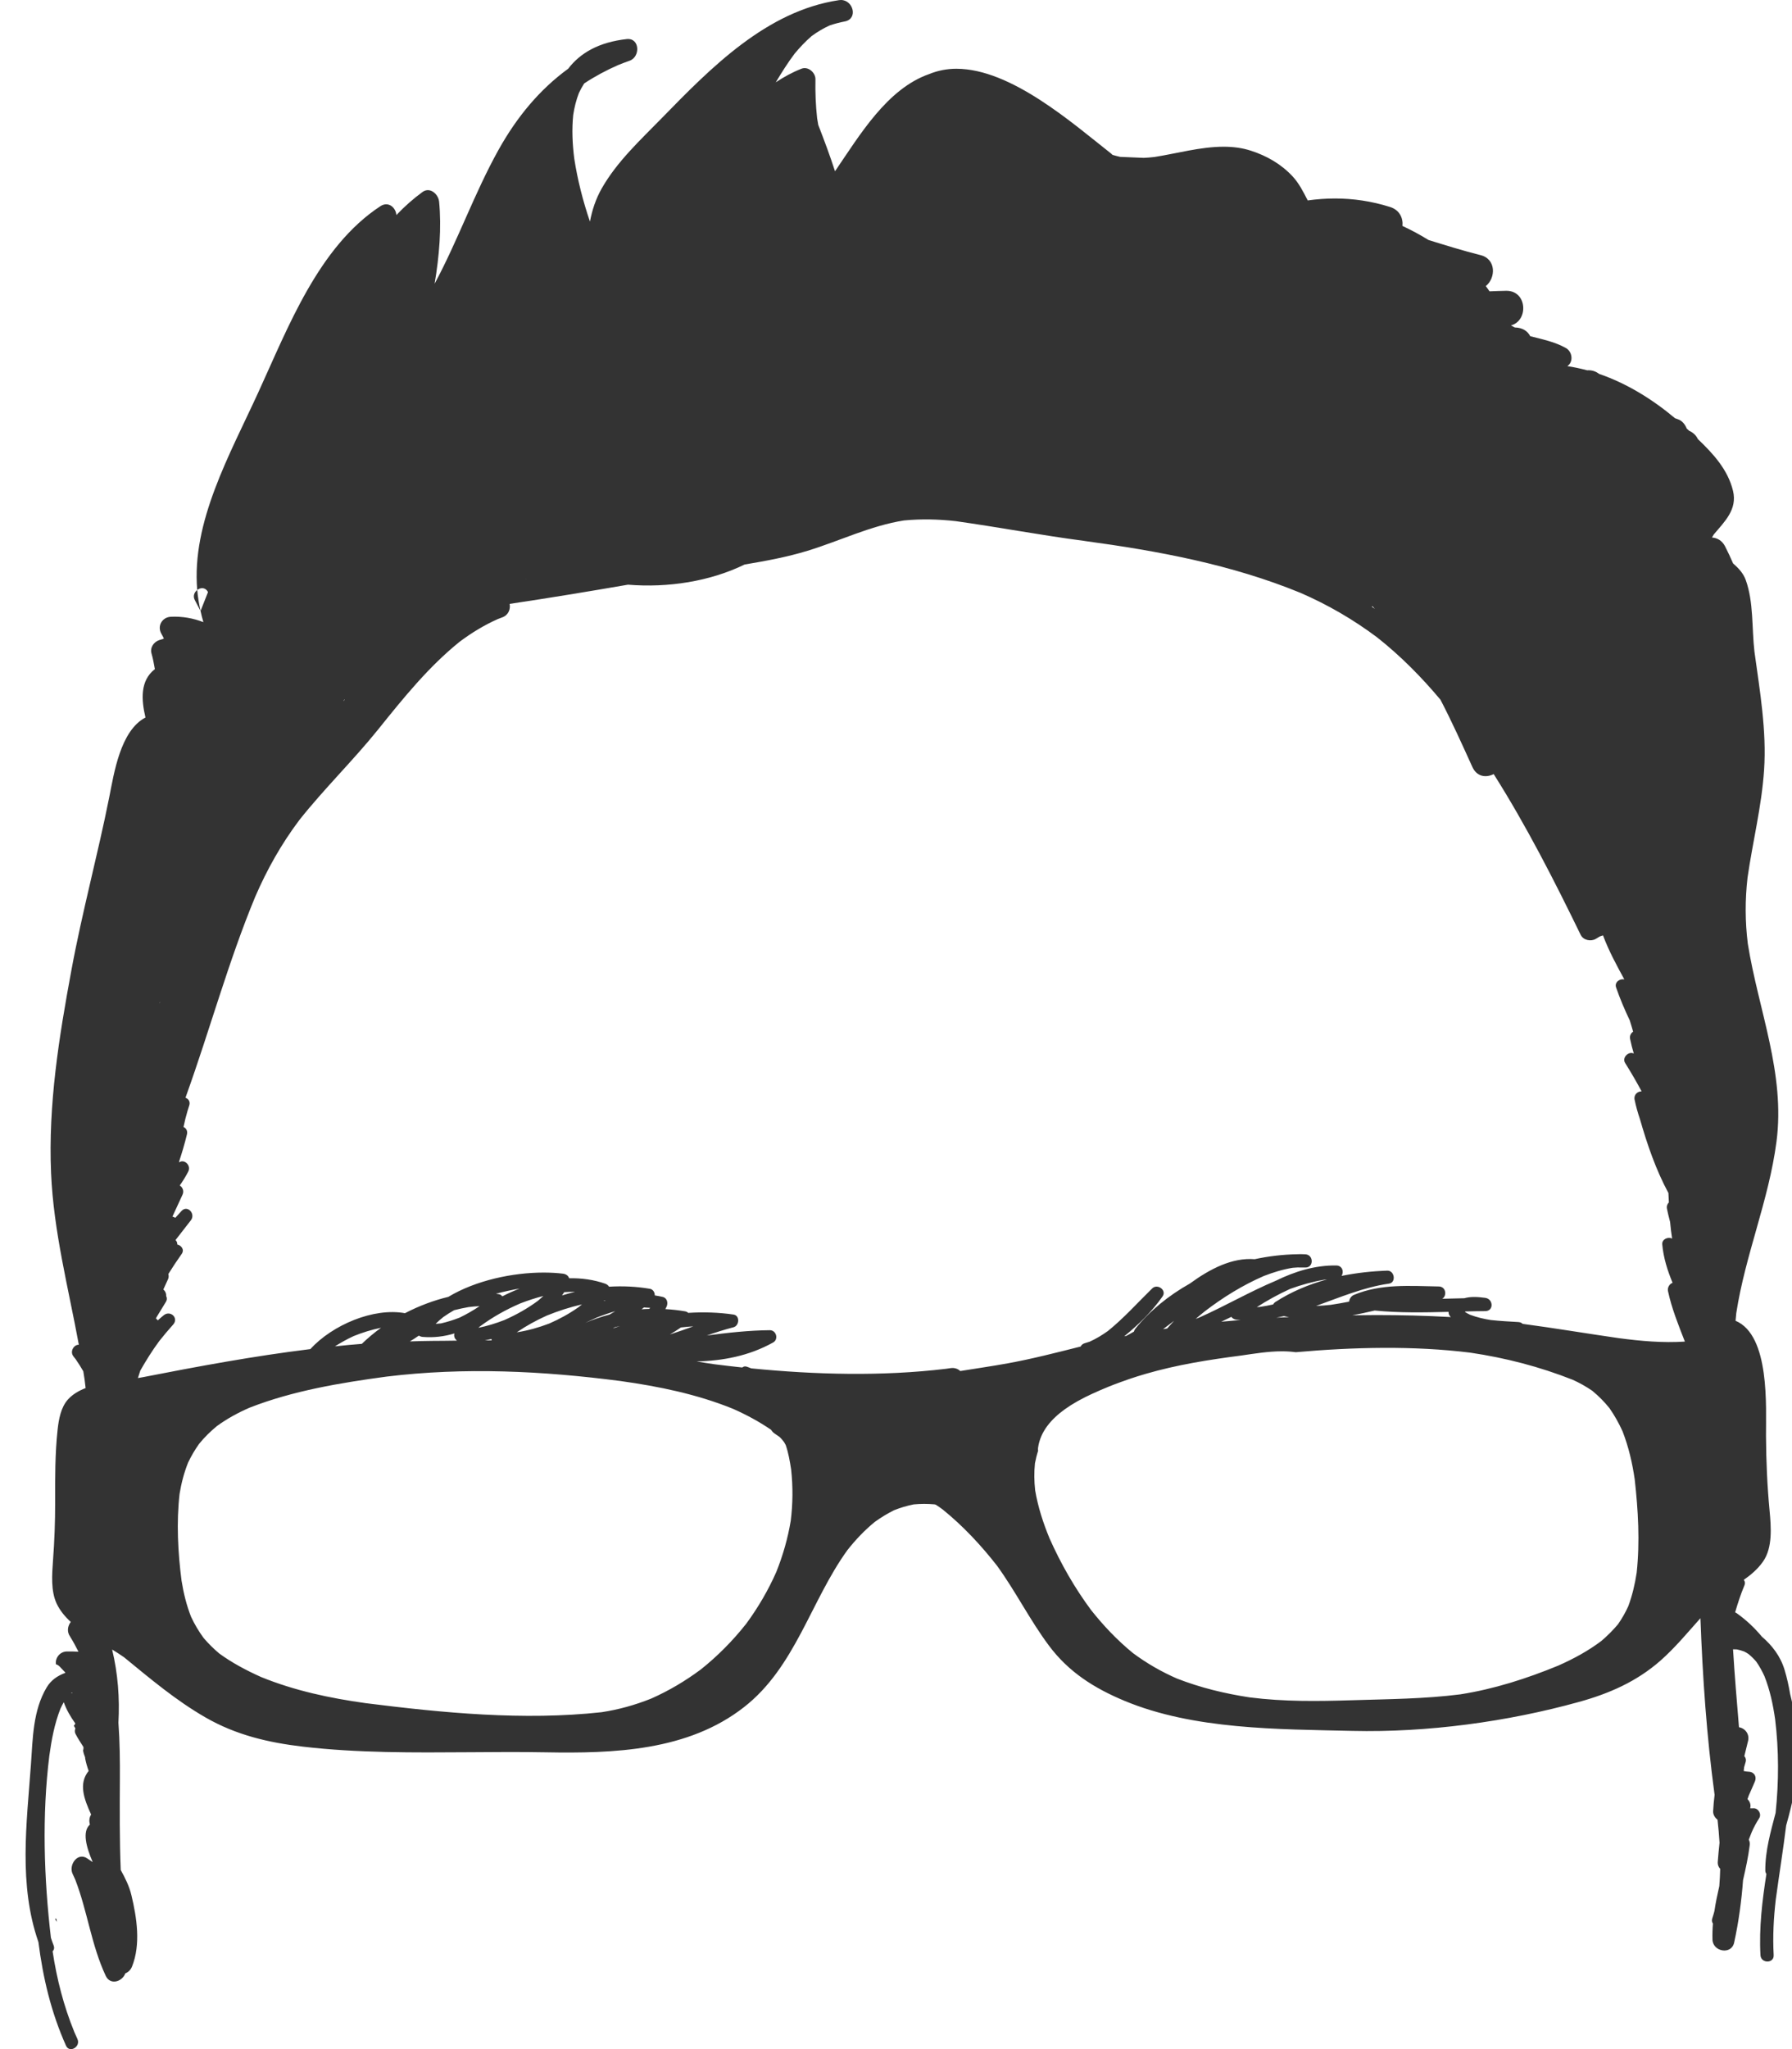 <?xml version="1.0" encoding="utf-8"?>
<!-- Generator: Adobe Illustrator 16.0.0, SVG Export Plug-In . SVG Version: 6.00 Build 0)  -->
<!DOCTYPE svg PUBLIC "-//W3C//DTD SVG 1.1//EN" "http://www.w3.org/Graphics/SVG/1.1/DTD/svg11.dtd">
<svg version="1.1" id="Layer_1" xmlns="http://www.w3.org/2000/svg" xmlns:xlink="http://www.w3.org/1999/xlink" x="0px" y="0px"
	 width="70px" height="80px" viewBox="0 0 70 80" enable-background="new 0 0 70 80" xml:space="preserve">
<g>
	<path fill="#333333" d="M2.221,75.035c-0.004-0.039-0.01-0.08-0.014-0.119c-0.02-0.002-0.039-0.003-0.059-0.007
		C2.172,74.951,2.197,74.994,2.221,75.035z"/>
	<path fill="#333333" d="M7.834,23.854C7.867,24,7.9,24.145,7.945,24.289c-0.398-0.152-0.818-0.232-1.277-0.209
		c-0.33,0.018-0.531,0.352-0.372,0.648c0.028,0.051,0.055,0.102,0.082,0.152c0.007,0.018,0.015,0.036,0.021,0.055
		c-0.053,0.014-0.109,0.031-0.178,0.055c-0.219,0.075-0.369,0.294-0.301,0.529c0.059,0.199,0.091,0.401,0.129,0.604
		c-0.58,0.453-0.531,1.187-0.367,1.89c-0.982,0.511-1.229,2.181-1.414,3.106c-0.451,2.26-1.058,4.48-1.477,6.748
		c-0.487,2.627-0.912,5.257-0.796,7.936c0.098,2.276,0.675,4.473,1.085,6.701c-0.004,0-0.008-0.003-0.012-0.003
		c-0.18,0-0.352,0.26-0.198,0.456c0.027,0.035,0.056,0.072,0.085,0.107c0.107,0.154,0.205,0.312,0.299,0.473
		c0.016,0.109,0.035,0.218,0.051,0.327c0.014,0.108,0.025,0.22,0.039,0.328c-0.268,0.104-0.506,0.244-0.685,0.44
		c-0.284,0.313-0.364,0.781-0.409,1.185c-0.102,0.94-0.098,1.886-0.096,2.831c0.001,0.765-0.026,1.519-0.084,2.279
		c-0.037,0.532-0.092,1.189,0.147,1.688c0.129,0.269,0.321,0.5,0.548,0.708c-0.122,0.155-0.166,0.388-0.018,0.583
		C2.744,63.9,2.74,63.895,2.734,63.889c0.121,0.192,0.229,0.394,0.332,0.597c-0.15-0.007-0.302-0.015-0.457-0.01
		c-0.277,0.007-0.459,0.259-0.424,0.499c0.053,0.016,0.107,0.047,0.157,0.102c0.069,0.075,0.14,0.15,0.211,0.223
		c-0.005,0.005-0.011,0.01-0.015,0.016c-0.287,0.107-0.543,0.276-0.715,0.563c-0.541,0.911-0.541,1.989-0.615,3.016
		c-0.168,2.319-0.486,4.687,0.293,6.927c0.176,1.386,0.494,2.742,1.078,4.045c0.137,0.304,0.582,0.041,0.446-0.261
		c-0.04-0.091-0.081-0.181-0.121-0.271c-0.417-1.02-0.683-2.064-0.849-3.151c0.052-0.055,0.078-0.131,0.041-0.228
		c-0.04-0.101-0.074-0.201-0.107-0.301c-0.275-2.334-0.352-4.78-0.062-7.109c0.086-0.623,0.201-1.244,0.432-1.832
		c0.041-0.089,0.084-0.174,0.132-0.257c0.108,0.306,0.269,0.573,0.45,0.829c0,0.002,0,0.002-0.001,0.004
		c-0.003,0.006-0.005,0.012-0.007,0.018c-0.014,0.023-0.029,0.047-0.049,0.066c0.021,0.035,0.039,0.072,0.06,0.107
		c-0.026,0.066-0.032,0.144,0.007,0.216c0.094,0.178,0.201,0.345,0.31,0.511c0.003,0.045-0.001,0.09-0.017,0.131
		c0.014,0.088,0.043,0.178,0.08,0.269c0,0.017,0,0.034,0.004,0.053c0.033,0.17,0.08,0.325,0.135,0.479
		c-0.404,0.494-0.182,1.092,0.096,1.701c-0.057,0.088-0.084,0.199-0.061,0.326c0.004,0.022,0.008,0.045,0.013,0.068
		c-0.306,0.271-0.144,0.873,0.11,1.463c-0.066-0.043-0.134-0.086-0.199-0.133c-0.387-0.279-0.748,0.241-0.588,0.589
		c0.035,0.075,0.068,0.151,0.104,0.226c0.479,1.234,0.627,2.557,1.193,3.762c0.18,0.381,0.649,0.221,0.764-0.098
		c0.111-0.045,0.211-0.135,0.264-0.271c0.344-0.87,0.186-1.896-0.025-2.778c-0.083-0.352-0.243-0.672-0.418-0.987
		c-0.047-1.177-0.04-2.354-0.033-3.534c0.004-0.746-0.004-1.486-0.057-2.218c0.053-0.959-0.021-1.921-0.246-2.856
		C4.543,64.5,4.702,64.6,4.847,64.703c1.03,0.842,2.024,1.684,3.183,2.35c1.188,0.684,2.453,0.981,3.803,1.139
		c2.148,0.25,4.328,0.233,6.502,0.218c0.994-0.008,1.986-0.015,2.975,0.003c2.668,0.049,5.557-0.051,7.748-1.76
		c2.008-1.563,2.607-4.147,4.043-6.133c0.322-0.408,0.67-0.775,1.074-1.105c0.24-0.172,0.482-0.32,0.748-0.453
		c0.252-0.1,0.5-0.174,0.768-0.228c0.273-0.026,0.535-0.026,0.809-0.002c0.018,0.004,0.035,0.009,0.053,0.013
		c0.092,0.061,0.184,0.121,0.271,0.188c0.791,0.639,1.498,1.396,2.123,2.196c0.73,1.006,1.285,2.126,2.029,3.121
		c0.771,1.032,1.768,1.66,2.945,2.151c2.715,1.133,6.018,1.108,8.91,1.176c2.909,0.068,6.046-0.354,8.85-1.132
		c1.184-0.327,2.255-0.798,3.181-1.612c0.572-0.504,1.055-1.091,1.561-1.656c0.086,2.318,0.242,4.598,0.553,6.898
		c-0.025,0.21-0.047,0.421-0.057,0.635c-0.006,0.134,0.068,0.254,0.172,0.335c0.033,0.299,0.06,0.599,0.078,0.898
		c-0.027,0.243-0.049,0.487-0.068,0.733c-0.011,0.123,0.028,0.218,0.094,0.287c-0.004,0.225-0.018,0.449-0.035,0.674
		c-0.074,0.324-0.143,0.648-0.191,0.976c-0.026,0.093-0.049,0.187-0.082,0.278c-0.029,0.085-0.014,0.154,0.024,0.207
		c-0.017,0.209-0.023,0.418-0.017,0.63c0.017,0.471,0.738,0.604,0.846,0.114c0.178-0.812,0.287-1.625,0.348-2.441
		c0.104-0.451,0.203-0.904,0.261-1.367c0.011-0.081-0.006-0.151-0.038-0.21c0.039-0.099,0.078-0.195,0.115-0.294
		c0.084-0.191,0.176-0.364,0.291-0.542c0.104-0.16-0.03-0.4-0.223-0.39c-0.044,0.004-0.086,0-0.129,0
		c0.039-0.137-0.01-0.266-0.104-0.357c0.016-0.047,0.03-0.093,0.049-0.139c0.079-0.18,0.161-0.36,0.238-0.543
		c0.081-0.185-0.012-0.37-0.223-0.387c-0.036-0.004-0.073-0.007-0.109-0.01c-0.035-0.007-0.069-0.013-0.103-0.018
		c0.004-0.05,0.011-0.101,0.017-0.15c0.02-0.066,0.039-0.134,0.058-0.2c0.028-0.097,0.001-0.176-0.05-0.231
		c0.049-0.197,0.096-0.395,0.145-0.591c0.066-0.26-0.104-0.494-0.354-0.538c-0.084-1.015-0.171-2.029-0.232-3.043
		c0.049,0,0.098,0,0.148,0.004c0.1,0.02,0.191,0.047,0.286,0.082c0.062,0.03,0.119,0.064,0.175,0.103
		c0.111,0.091,0.207,0.187,0.301,0.297c0.124,0.179,0.225,0.364,0.316,0.562c0.215,0.542,0.335,1.107,0.418,1.684
		c0.148,1.213,0.146,2.438,0.019,3.652c-0.192,0.739-0.407,1.471-0.403,2.25c0,0.057,0.018,0.1,0.043,0.138
		c-0.163,1.048-0.291,2.098-0.232,3.169c0.018,0.332,0.534,0.332,0.516,0c-0.039-0.732-0.002-1.451,0.083-2.179
		c0.133-0.976,0.287-1.931,0.405-2.884c0.125-0.453,0.252-0.907,0.312-1.375c0.125-0.957,0.146-1.933,0.016-2.893
		c-0.041-0.297-0.102-0.584-0.173-0.864c-0.054-0.315-0.122-0.63-0.216-0.94c-0.165-0.545-0.49-0.959-0.889-1.301
		c-0.279-0.336-0.604-0.646-0.988-0.918c-0.02-0.014-0.037-0.021-0.056-0.029c0.104-0.355,0.218-0.707,0.362-1.05
		c0.039-0.091,0.021-0.166-0.024-0.219c0.28-0.198,0.54-0.413,0.753-0.716c0.381-0.543,0.313-1.356,0.256-1.973
		c-0.093-0.99-0.135-1.936-0.141-2.932c-0.006-1.109,0.165-3.926-1.189-4.494c0.01-0.1,0.016-0.199,0.028-0.299
		c0.351-2.275,1.272-4.408,1.571-6.695c0.349-2.669-0.707-5.137-1.12-7.725c-0.108-0.868-0.11-1.713-0.011-2.582
		c0.201-1.402,0.551-2.779,0.646-4.197c0.104-1.541-0.166-3.098-0.375-4.619c-0.109-0.922-0.027-1.936-0.342-2.807
		c-0.092-0.256-0.28-0.459-0.494-0.646c-0.098-0.225-0.201-0.449-0.316-0.672c-0.116-0.221-0.308-0.324-0.508-0.338
		c0.021-0.041,0.044-0.08,0.07-0.119c0.424-0.504,0.928-0.975,0.752-1.703c-0.199-0.824-0.771-1.447-1.373-2.021
		c-0.07-0.15-0.195-0.262-0.344-0.326c-0.011-0.01-0.021-0.02-0.031-0.031c-0.02-0.016-0.039-0.033-0.059-0.051
		c-0.058-0.148-0.163-0.285-0.293-0.344c-0.056-0.023-0.111-0.045-0.166-0.062c-0.879-0.738-1.883-1.359-2.963-1.73
		c-0.112-0.086-0.249-0.141-0.405-0.143c-0.005,0-0.011,0-0.017,0c-0.015,0-0.029,0.002-0.045,0.002
		c-0.255-0.066-0.513-0.125-0.774-0.162c0.011-0.01,0.022-0.02,0.034-0.029c0.211-0.182,0.142-0.547-0.088-0.676
		c-0.443-0.25-0.922-0.34-1.398-0.465c-0.096-0.191-0.291-0.332-0.593-0.34c-0.004,0-0.007,0-0.011,0
		c-0.049-0.029-0.1-0.053-0.15-0.08c0.695-0.184,0.64-1.352-0.174-1.352c-0.002,0-0.006,0-0.009,0
		c-0.218,0.002-0.436,0.014-0.653,0.021c-0.045-0.07-0.094-0.137-0.145-0.205c0.391-0.311,0.416-1.057-0.212-1.211
		c-0.681-0.17-1.354-0.381-2.025-0.588c-0.329-0.203-0.669-0.387-1.019-0.549c0.031-0.301-0.107-0.619-0.476-0.738
		c-0.732-0.232-1.453-0.334-2.16-0.334c-0.359,0-0.713,0.027-1.064,0.076c-0.174-0.338-0.344-0.678-0.6-0.949
		c-0.445-0.475-0.996-0.789-1.611-0.99c-0.35-0.115-0.709-0.158-1.076-0.158c-0.902,0-1.836,0.266-2.695,0.4
		c-0.141,0.018-0.281,0.027-0.42,0.035c-0.309-0.012-0.615-0.025-0.924-0.039c-0.102-0.023-0.201-0.049-0.301-0.078
		c-0.016-0.018-0.033-0.035-0.053-0.051c-1.504-1.18-3.904-3.309-6.043-3.311c-0.365,0-0.721,0.068-1.064,0.207
		c-1.641,0.576-2.699,2.361-3.678,3.795c-0.197-0.609-0.422-1.211-0.654-1.807c-0.016-0.088-0.031-0.174-0.045-0.262
		c-0.055-0.506-0.076-1.01-0.066-1.521c0.006-0.258-0.283-0.518-0.545-0.414c-0.361,0.141-0.691,0.324-1.004,0.531
		c0.229-0.383,0.467-0.762,0.736-1.119c0.205-0.248,0.422-0.475,0.666-0.688c0.223-0.162,0.449-0.297,0.699-0.412
		c0.197-0.068,0.391-0.117,0.598-0.158C33.527,0.732,33.33,0,32.848,0c-0.025,0-0.049,0.002-0.076,0.006
		c-2.83,0.422-5.004,2.641-6.914,4.598c-0.84,0.861-1.752,1.697-2.354,2.754c-0.23,0.406-0.375,0.844-0.459,1.293
		c-0.273-0.801-0.484-1.623-0.613-2.461c-0.072-0.566-0.098-1.131-0.041-1.701c0.045-0.295,0.115-0.578,0.223-0.859
		c0.061-0.131,0.131-0.254,0.207-0.373c0.42-0.277,0.861-0.514,1.326-0.717c0.148-0.061,0.299-0.117,0.449-0.17
		c0.426-0.152,0.398-0.9-0.115-0.844c-1.086,0.119-1.818,0.543-2.285,1.156c-1.115,0.812-2.004,1.881-2.721,3.166
		c-0.943,1.691-1.582,3.527-2.498,5.23C17.16,10,17.252,8.881,17.152,7.867c-0.023-0.221-0.219-0.443-0.439-0.443
		c-0.068,0-0.141,0.021-0.209,0.072c-0.357,0.26-0.699,0.562-1.02,0.9c-0.023-0.293-0.311-0.551-0.625-0.346
		c-2.422,1.588-3.611,4.748-4.77,7.27c-1.127,2.457-2.611,5.064-2.385,7.713c0.057-0.043,0.123-0.07,0.191-0.07
		c0.09,0,0.177,0.047,0.23,0.154 M2.779,66.096c0.01-0.006,0.02-0.01,0.029-0.016c0.006,0.01,0.012,0.02,0.02,0.029
		C2.812,66.102,2.797,66.1,2.779,66.096z M53.707,23.77c-0.039-0.029-0.08-0.057-0.121-0.082c0.008-0.008,0.018-0.012,0.025-0.02
		C53.645,23.701,53.674,23.736,53.707,23.77z M30.395,5.152c0,0.004,0.002,0.008,0.002,0.01c-0.002-0.002-0.004-0.004-0.004-0.008
		C30.393,5.154,30.393,5.152,30.395,5.152z M20.547,22.604c0.004,0,0.008,0.004,0.012,0.004c-0.006,0-0.012,0.002-0.018,0.002
		C20.543,22.607,20.545,22.607,20.547,22.604z M13.445,27.315c0.006,0,0.014,0,0.02-0.001c-0.018,0.022-0.037,0.043-0.055,0.065
		C13.422,27.358,13.432,27.337,13.445,27.315z M6.24,39.134c0.004-0.003,0.009-0.006,0.014-0.008
		c-0.006,0.016-0.012,0.03-0.018,0.045C6.236,39.159,6.238,39.146,6.24,39.134z M30.889,59.369
		c-0.115,0.692-0.305,1.354-0.566,2.006c-0.316,0.714-0.705,1.378-1.166,2.008c-0.525,0.666-1.111,1.259-1.773,1.789
		c-0.611,0.455-1.256,0.838-1.953,1.146c-0.629,0.25-1.266,0.428-1.934,0.529c-3.043,0.333-6.191,0.027-9.217-0.354
		c-1.398-0.195-2.77-0.486-4.08-1.019c-0.576-0.259-1.125-0.548-1.635-0.919c-0.221-0.186-0.42-0.383-0.609-0.603
		c-0.193-0.263-0.354-0.534-0.492-0.829c-0.18-0.457-0.293-0.922-0.371-1.406c-0.145-1.111-0.205-2.283-0.078-3.396
		c0.07-0.422,0.174-0.824,0.333-1.221c0.124-0.26,0.265-0.499,0.431-0.732c0.209-0.257,0.439-0.482,0.695-0.693
		c0.398-0.289,0.82-0.519,1.27-0.715c1.693-0.664,3.557-0.973,5.352-1.215c3.057-0.373,6.094-0.223,9.141,0.172
		c1.502,0.21,2.988,0.514,4.398,1.086c0.523,0.232,1.02,0.499,1.488,0.82c0.033,0.056,0.078,0.107,0.143,0.15
		c0.061,0.041,0.121,0.082,0.18,0.123c0.07,0.062,0.127,0.135,0.184,0.209c0.02,0.036,0.041,0.073,0.061,0.109
		c0.109,0.312,0.162,0.633,0.213,0.959C30.977,58.045,30.971,58.701,30.889,59.369z M13.084,52.563
		c0.236-0.147,0.477-0.284,0.73-0.4c0.352-0.142,0.703-0.251,1.07-0.324c-0.273,0.196-0.523,0.408-0.75,0.627
		C13.783,52.492,13.436,52.527,13.084,52.563z M20.334,50.883c0.295-0.113,0.59-0.21,0.891-0.286
		c-0.07,0.066-0.145,0.13-0.219,0.193c-0.41,0.302-0.844,0.544-1.309,0.749c-0.332,0.128-0.664,0.231-1.01,0.301
		c0.023-0.021,0.049-0.041,0.072-0.062C19.252,51.414,19.773,51.124,20.334,50.883z M19.373,50.51
		c0.305-0.082,0.613-0.15,0.926-0.203c-0.23,0.089-0.459,0.191-0.678,0.305c-0.033-0.045-0.078-0.076-0.135-0.086
		C19.449,50.52,19.412,50.514,19.373,50.51z M22.734,50.925c-0.045,0.038-0.092,0.075-0.139,0.112
		c-0.361,0.254-0.738,0.461-1.143,0.637c-0.408,0.154-0.816,0.271-1.248,0.339c-0.004,0.001-0.01,0.001-0.016,0.001
		c0.369-0.252,0.758-0.465,1.17-0.651C21.811,51.179,22.266,51.033,22.734,50.925z M21.953,50.576
		c0.031-0.041,0.059-0.084,0.086-0.127c0.143-0.01,0.283-0.016,0.426-0.014C22.293,50.477,22.123,50.523,21.953,50.576z
		 M19.211,52.329c-0.094,0-0.186,0.001-0.277,0.002c0.086-0.017,0.174-0.034,0.264-0.054C19.197,52.295,19.205,52.312,19.211,52.329
		z M17.955,51.441c-0.242,0.095-0.475,0.168-0.73,0.227c-0.072,0.008-0.141,0.014-0.209,0.018c0.094-0.093,0.191-0.18,0.297-0.264
		c0.139-0.098,0.281-0.188,0.426-0.27c0.186-0.047,0.371-0.088,0.561-0.121c0.146-0.019,0.289-0.031,0.434-0.037
		C18.482,51.162,18.229,51.309,17.955,51.441z M17.752,52.059c-0.035,0.106,0.012,0.217,0.1,0.281
		c-0.324,0.004-0.648,0.01-0.973,0.01c-0.289,0-0.578,0.012-0.867,0.021c0.117-0.071,0.234-0.146,0.35-0.227
		c0.039,0.026,0.088,0.044,0.139,0.05C16.938,52.232,17.355,52.18,17.752,52.059z M24.035,51.191
		c-0.074,0.046-0.15,0.09-0.227,0.132c-0.322,0.085-0.641,0.192-0.945,0.325c0.141-0.068,0.283-0.136,0.426-0.199
		C23.537,51.35,23.783,51.264,24.035,51.191z M23.586,50.793c0.004-0.008,0.01-0.014,0.016-0.02
		c0.021-0.002,0.041-0.004,0.062-0.006C23.637,50.775,23.611,50.784,23.586,50.793z M24.215,51.771
		c-0.092,0.033-0.184,0.062-0.275,0.092c0.027-0.016,0.055-0.03,0.082-0.047C24.086,51.801,24.15,51.787,24.215,51.771z
		 M25.061,51.117c0.031-0.023,0.061-0.048,0.092-0.072c0.082,0.004,0.162,0.009,0.246,0.016c-0.014,0.014-0.025,0.028-0.039,0.041
		C25.26,51.104,25.16,51.109,25.061,51.117z M26.168,52.1c0.146-0.086,0.291-0.178,0.43-0.274c0.162-0.019,0.324-0.032,0.484-0.043
		C26.779,51.892,26.475,52.002,26.168,52.1z M63.933,61.396c-0.068,0.45-0.169,0.883-0.327,1.311
		c-0.114,0.251-0.245,0.48-0.403,0.707c-0.201,0.238-0.414,0.45-0.65,0.652c-0.523,0.394-1.086,0.697-1.686,0.963
		c-1.23,0.506-2.51,0.916-3.824,1.121c-1.395,0.178-2.799,0.186-4.202,0.229c-1.355,0.042-2.682,0.061-4.029-0.111
		c-0.975-0.149-1.922-0.378-2.842-0.737c-0.611-0.268-1.174-0.592-1.711-0.99c-0.611-0.5-1.146-1.061-1.637-1.68
		c-0.648-0.873-1.182-1.809-1.625-2.801c-0.25-0.609-0.451-1.224-0.561-1.875c-0.039-0.355-0.045-0.699-0.008-1.055
		c0.033-0.168,0.072-0.33,0.123-0.49c-0.006-0.037-0.008-0.075-0.002-0.115c0.088-0.634,0.514-1.122,1.047-1.506
		c0.158-0.113,0.324-0.218,0.496-0.314c0.016-0.008,0.029-0.016,0.045-0.024c0.166-0.092,0.334-0.177,0.5-0.253
		c0.242-0.113,0.48-0.213,0.695-0.301c0.148-0.061,0.295-0.113,0.443-0.168c0.113-0.041,0.227-0.082,0.34-0.121
		c0.105-0.035,0.207-0.068,0.312-0.102c0.111-0.035,0.225-0.069,0.338-0.102c1.209-0.35,2.428-0.545,3.719-0.712
		c0.527-0.076,1.059-0.165,1.586-0.165c0.182,0,0.363,0.01,0.543,0.035c2.27-0.2,4.601-0.257,6.821,0.018
		c1.377,0.203,2.711,0.549,4.006,1.061c0.267,0.121,0.512,0.259,0.754,0.424c0.252,0.207,0.472,0.428,0.676,0.682
		c0.199,0.285,0.363,0.58,0.508,0.896c0.238,0.611,0.384,1.236,0.478,1.885C63.991,58.963,64.062,60.188,63.933,61.396z
		 M45.432,51.893c0.145-0.107,0.289-0.217,0.432-0.326c-0.096,0.102-0.186,0.2-0.271,0.3C45.539,51.875,45.484,51.883,45.432,51.893
		z M47.705,51.602c0.131-0.062,0.264-0.125,0.395-0.19c0.041,0.058,0.111,0.1,0.201,0.111c0.055,0.007,0.109,0.007,0.164,0.012
		C48.213,51.555,47.959,51.577,47.705,51.602z M49.826,50.828c-0.043,0.027-0.074,0.062-0.094,0.1
		c-0.172,0.039-0.344,0.07-0.52,0.096c-0.041,0.004-0.08,0.006-0.119,0.009c0.412-0.265,0.838-0.499,1.287-0.705
		c0.008-0.003,0.016-0.006,0.023-0.01c0.432-0.156,0.869-0.279,1.328-0.356c0.037-0.005,0.072-0.01,0.109-0.013
		C51.129,50.143,50.445,50.429,49.826,50.828z M50.352,51.424c-0.111,0.004-0.223,0.008-0.334,0.012
		c-0.055,0.003-0.107,0.007-0.162,0.01c0.1-0.021,0.199-0.039,0.297-0.063C50.219,51.399,50.285,51.41,50.352,51.424z
		 M52.826,51.354c0.291-0.057,0.584-0.122,0.873-0.189c0.959,0.095,1.921,0.077,2.886,0.052c-0.004,0.068,0.019,0.135,0.073,0.188
		c0.006,0.006,0.013,0.011,0.019,0.016c-0.977-0.056-1.955-0.079-2.935-0.079C53.436,51.342,53.131,51.35,52.826,51.354z
		 M63.239,52.244c-1.258-0.18-2.504-0.392-3.758-0.558c-0.041-0.038-0.095-0.067-0.166-0.071c-0.361-0.021-0.721-0.04-1.08-0.079
		c-0.279-0.044-0.542-0.105-0.809-0.205c-0.072-0.033-0.141-0.071-0.205-0.115c0.008-0.005,0.016-0.011,0.025-0.015
		c0.256-0.006,0.514-0.012,0.771-0.013c0.344-0.003,0.319-0.475,0-0.518c-0.302-0.04-0.573-0.055-0.817,0.015
		c-0.288,0.007-0.575,0.016-0.863,0.021c0.193-0.116,0.148-0.475-0.132-0.48c-1.122-0.02-2.264-0.115-3.322,0.331
		c-0.102,0.042-0.172,0.153-0.182,0.261c-0.24,0.047-0.48,0.09-0.721,0.125c-0.193,0.021-0.383,0.037-0.572,0.043
		c0.943-0.34,1.879-0.734,2.849-0.871c0.292-0.041,0.219-0.518-0.068-0.507c-0.595,0.021-1.196,0.085-1.786,0.206
		c0.104-0.151,0.037-0.404-0.203-0.408c-0.824-0.012-1.617,0.23-2.359,0.594c-1.008,0.421-1.969,0.982-2.977,1.431
		c-0.053,0.021-0.105,0.042-0.158,0.062c0.115-0.101,0.234-0.199,0.355-0.296c0.717-0.549,1.479-1.02,2.307-1.38
		c0.369-0.143,0.734-0.256,1.125-0.32c0.062-0.006,0.125-0.009,0.186-0.013c0.104-0.001,0.207-0.001,0.311,0.002
		c0.334,0.008,0.33-0.5,0-0.516c-0.061-0.004-0.119-0.006-0.18-0.006c-0.051,0-0.102,0.002-0.152,0.004
		c-0.543,0.01-1.098,0.074-1.648,0.193c-0.875-0.07-1.734,0.371-2.531,0.951c-0.82,0.461-1.555,1.053-2.125,1.758
		c-0.031,0.039-0.051,0.08-0.061,0.119c-0.098,0.059-0.197,0.111-0.297,0.165c-0.027,0.006-0.053,0.011-0.08,0.017
		c0.557-0.456,1.072-0.951,1.496-1.556c0.174-0.247-0.201-0.513-0.404-0.313c-0.572,0.559-1.102,1.154-1.725,1.658
		c-0.232,0.166-0.463,0.307-0.723,0.423c-0.064,0.02-0.129,0.04-0.193,0.06c-0.076,0.023-0.125,0.07-0.152,0.127
		c-0.945,0.238-1.891,0.482-2.852,0.657c-0.617,0.112-1.234,0.2-1.852,0.3c-0.092-0.085-0.219-0.135-0.371-0.114
		c-0.064,0.01-0.131,0.019-0.197,0.028c-2.475,0.297-5.084,0.231-7.598-0.018c-0.047-0.019-0.096-0.035-0.143-0.055
		c-0.035-0.015-0.066-0.021-0.096-0.021c-0.045,0-0.08,0.018-0.113,0.042c-0.355-0.038-0.711-0.079-1.064-0.124
		c-0.24-0.033-0.479-0.072-0.719-0.112c1.033-0.026,2.043-0.214,2.988-0.739c0.227-0.125,0.125-0.484-0.129-0.481
		c-0.826,0.008-1.643,0.099-2.459,0.207c0.344-0.119,0.688-0.23,1.041-0.321c0.232-0.059,0.262-0.459,0-0.497
		c-0.566-0.083-1.164-0.104-1.768-0.065c-0.029-0.029-0.07-0.052-0.125-0.061c-0.252-0.043-0.51-0.071-0.768-0.086
		c0.016-0.032,0.033-0.064,0.049-0.098c0.066-0.145,0.02-0.339-0.154-0.379c-0.104-0.024-0.205-0.043-0.307-0.058
		c0.002-0.116-0.068-0.237-0.189-0.258c-0.52-0.089-1.059-0.115-1.598-0.082c-0.033-0.053-0.086-0.096-0.148-0.117
		c-0.449-0.157-0.926-0.223-1.412-0.213c-0.029-0.095-0.113-0.163-0.24-0.179c-0.234-0.029-0.488-0.043-0.756-0.043
		c-1.201,0-2.645,0.301-3.723,0.949c-0.58,0.139-1.158,0.359-1.693,0.637c-1.223-0.225-2.83,0.455-3.697,1.402
		c-2.199,0.27-4.383,0.674-6.559,1.1c-0.057,0.012-0.115,0.021-0.176,0.031c0.033-0.098,0.062-0.195,0.094-0.293
		c0.227-0.396,0.467-0.784,0.742-1.154c0.175-0.221,0.354-0.434,0.542-0.643c0.227-0.253-0.108-0.57-0.366-0.365
		c-0.08,0.064-0.16,0.133-0.236,0.203c-0.02-0.029-0.045-0.055-0.073-0.074c0.008-0.016,0.015-0.031,0.022-0.046
		c0.121-0.198,0.244-0.397,0.365-0.597c0.053-0.086,0.049-0.169,0.014-0.234c0.008-0.102-0.039-0.199-0.111-0.254
		c0.061-0.137,0.121-0.271,0.184-0.404c0.029-0.064,0.031-0.137,0.012-0.201c0.166-0.266,0.338-0.527,0.521-0.784
		c0.117-0.167-0.012-0.332-0.172-0.368c0.004-0.072-0.023-0.131-0.068-0.175c0.154-0.196,0.307-0.393,0.459-0.591
		c0.045-0.06,0.092-0.118,0.139-0.178c0.197-0.256-0.133-0.615-0.365-0.365c-0.081,0.086-0.163,0.178-0.244,0.268
		c-0.033-0.023-0.072-0.041-0.111-0.048c0.134-0.288,0.266-0.575,0.396-0.859c0.066-0.143,0-0.29-0.109-0.356
		c0.121-0.176,0.236-0.355,0.334-0.55c0.118-0.233-0.156-0.499-0.361-0.352c0.002-0.016,0.003-0.032,0.006-0.048
		c0.113-0.343,0.215-0.689,0.301-1.043c0.035-0.144-0.035-0.246-0.133-0.292c0.043-0.212,0.094-0.419,0.156-0.626
		c0.024-0.073,0.048-0.146,0.07-0.221c0.045-0.149-0.039-0.254-0.15-0.295c0.008-0.021,0.016-0.043,0.023-0.064
		c0.928-2.578,1.652-5.254,2.703-7.785c0.461-1.066,1.023-2.063,1.723-2.993c0.971-1.225,2.096-2.317,3.078-3.536
		c0.98-1.22,1.965-2.444,3.189-3.429c0.469-0.349,0.955-0.646,1.488-0.882c0.061-0.023,0.119-0.047,0.18-0.068
		c0.24-0.094,0.316-0.324,0.279-0.523c1.543-0.23,3.084-0.484,4.623-0.75c1.559,0.129,3.203-0.127,4.555-0.787
		c0.83-0.139,1.656-0.291,2.455-0.535c1.271-0.389,2.453-0.977,3.773-1.186c0.678-0.064,1.338-0.049,2.016,0.027
		c1.682,0.236,3.348,0.553,5.033,0.773c-0.002,0-0.004,0-0.006,0c2.883,0.391,5.74,0.918,8.443,2.027
		c1.07,0.465,2.068,1.043,3,1.743c0.915,0.723,1.723,1.542,2.468,2.429c0.447,0.858,0.846,1.744,1.248,2.629
		c0.177,0.386,0.539,0.425,0.831,0.274c1.272,2.011,2.354,4.132,3.399,6.279c0.104,0.21,0.399,0.268,0.59,0.155
		c0.052-0.032,0.104-0.062,0.154-0.093c0.043-0.015,0.085-0.029,0.127-0.043c0.225,0.599,0.527,1.159,0.834,1.72
		c-0.174-0.043-0.395,0.107-0.322,0.314c0.152,0.44,0.334,0.867,0.533,1.284c0.047,0.146,0.09,0.294,0.132,0.442
		c-0.087,0.055-0.144,0.162-0.118,0.285c0.039,0.193,0.088,0.383,0.144,0.569c-0.194-0.106-0.474,0.153-0.337,0.37
		c0.228,0.363,0.441,0.731,0.643,1.106c-0.152-0.004-0.314,0.124-0.275,0.323c0.053,0.261,0.125,0.514,0.21,0.763
		c0.283,0.988,0.624,1.979,1.111,2.882c0.006,0.122,0.013,0.244,0.018,0.367c-0.06,0.061-0.095,0.146-0.076,0.24
		c0.02,0.101,0.062,0.296,0.124,0.526c0.02,0.218,0.046,0.434,0.079,0.647c-0.157-0.081-0.403,0.021-0.386,0.225
		c0.049,0.533,0.205,1.024,0.404,1.501c-0.121,0.042-0.208,0.187-0.18,0.321c0.146,0.684,0.408,1.326,0.66,1.974
		C64.954,52.435,64.093,52.356,63.239,52.244z"/>
	<path fill="#333333" d="M7.607,23.422c0.072,0.146,0.152,0.287,0.227,0.432c-0.062-0.273-0.105-0.547-0.129-0.82
		C7.596,23.115,7.527,23.264,7.607,23.422z"/>
</g>
</svg>
